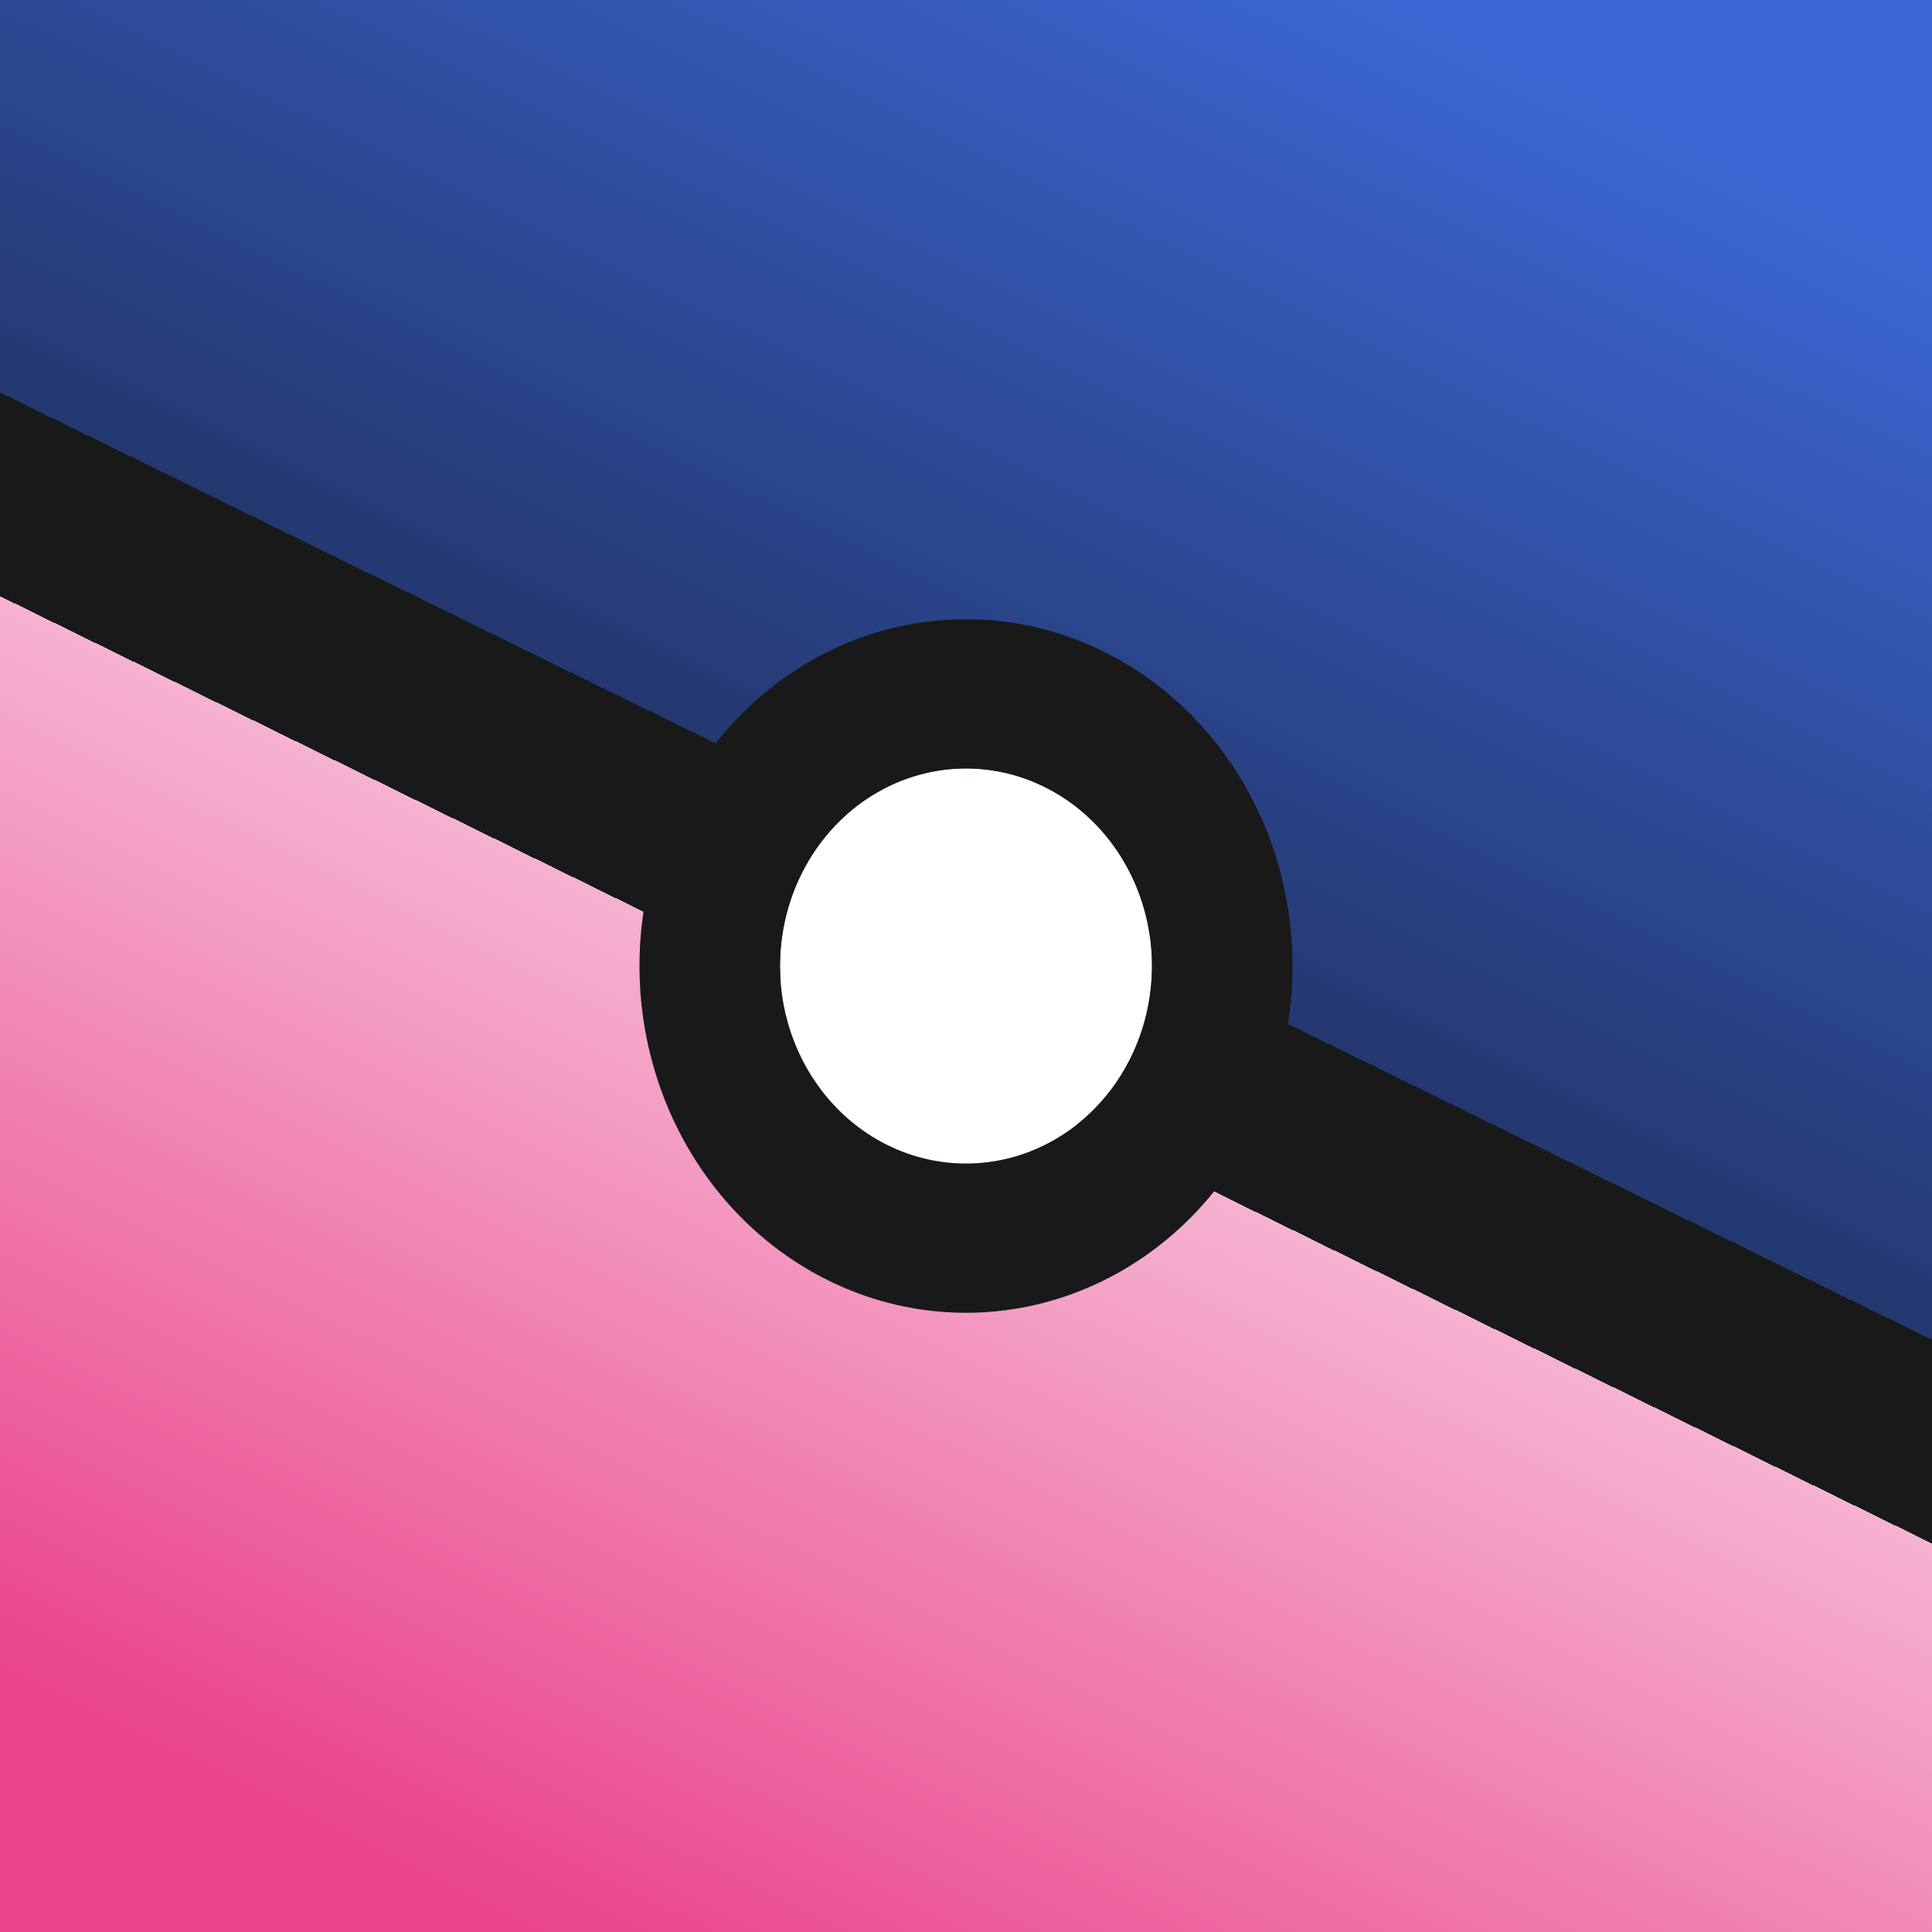<?xml version="1.0" encoding="UTF-8" standalone="no"?>
<!-- Created with Inkscape (http://www.inkscape.org/) -->

<svg
   width="210mm"
   height="210mm"
   viewBox="0 0 210 210"
   version="1.1"
   id="svg1"
   sodipodi:docname="ponymon.svg"
   inkscape:export-filename="../Pictures/ponymon.png"
   inkscape:export-xdpi="61.927616"
   inkscape:export-ydpi="61.927616"
   inkscape:version="1.4 (e7c3feb100, 2024-10-09)"
   xmlns:inkscape="http://www.inkscape.org/namespaces/inkscape"
   xmlns:sodipodi="http://sodipodi.sourceforge.net/DTD/sodipodi-0.dtd"
   xmlns:xlink="http://www.w3.org/1999/xlink"
   xmlns="http://www.w3.org/2000/svg"
   xmlns:svg="http://www.w3.org/2000/svg">
  <sodipodi:namedview
     id="namedview1"
     pagecolor="#ffffff"
     bordercolor="#000000"
     borderopacity="0.25"
     inkscape:showpageshadow="2"
     inkscape:pageopacity="0.0"
     inkscape:pagecheckerboard="true"
     inkscape:deskcolor="#d1d1d1"
     inkscape:document-units="mm"
     inkscape:zoom="0.52872124"
     inkscape:cx="76.599911"
     inkscape:cy="337.60702"
     inkscape:window-width="2560"
     inkscape:window-height="1398"
     inkscape:window-x="0"
     inkscape:window-y="0"
     inkscape:window-maximized="1"
     inkscape:current-layer="layer1" />
  <defs
     id="defs1">
    <inkscape:path-effect
       effect="powerclip"
       message=""
       id="path-effect14"
       is_visible="true"
       lpeversion="1"
       inverse="true"
       flatten="false"
       hide_clip="false" />
    <linearGradient
       id="linearGradient1"
       inkscape:collect="always">
      <stop
         style="stop-color:#ea428b;stop-opacity:1;"
         offset="0"
         id="stop1" />
      <stop
         style="stop-color:#f6b2d0;stop-opacity:1;"
         offset="0.455"
         id="stop4" />
      <stop
         style="stop-color:#191919;stop-opacity:1;"
         offset="0.455"
         id="stop5" />
      <stop
         style="stop-color:#191919;stop-opacity:1;"
         offset="0.54"
         id="stop6" />
      <stop
         style="stop-color:#243870;stop-opacity:1;"
         offset="0.54"
         id="stop3" />
      <stop
         style="stop-color:#3d67d6;stop-opacity:1;"
         offset="1"
         id="stop2" />
    </linearGradient>
    <linearGradient
       inkscape:collect="always"
       xlink:href="#linearGradient1"
       id="linearGradient2"
       x1="54.399"
       y1="210"
       x2="157.37"
       y2="0"
       gradientUnits="userSpaceOnUse" />
    <clipPath
       clipPathUnits="userSpaceOnUse"
       id="clipPath14">
      <ellipse
         style="display:none;fill:#ffffff;fill-opacity:1;stroke:none;stroke-width:0.152"
         id="ellipse14"
         cx="105"
         cy="105"
         rx="20.219"
         ry="21.474" />
      <path
         id="lpe_path-effect14"
         style="fill:#ffffff;fill-opacity:1;stroke:none;stroke-width:0.152"
         class="powerclip"
         d="M -5,-5 H 215 V 215 H -5 Z M 125.219,105 A 20.219,21.474 0 0 0 105,83.526 20.219,21.474 0 0 0 84.781,105 20.219,21.474 0 0 0 105,126.474 20.219,21.474 0 0 0 125.219,105 Z" />
    </clipPath>
  </defs>
  <g
     inkscape:label="Layer 1"
     inkscape:groupmode="layer"
     id="layer1">
    <circle
       style="display:none;fill:url(#linearGradient2);stroke:none;stroke-width:0.265"
       id="path1"
       r="105"
       cy="105"
       cx="105" />
    <g
       id="g14"
       clip-path="url(#clipPath14)"
       inkscape:path-effect="#path-effect14">
      <path
         style="font-variation-settings:normal;display:inline;opacity:1;vector-effect:none;fill:url(#linearGradient2);fill-opacity:1;stroke:none;stroke-width:0.265;stroke-linecap:butt;stroke-linejoin:miter;stroke-miterlimit:4;stroke-dasharray:none;stroke-dashoffset:0;stroke-opacity:1;-inkscape-stroke:none;stop-color:#000000;stop-opacity:1"
         id="rect14"
         width="210"
         height="210"
         x="0"
         y="0"
         sodipodi:type="rect"
         d="M 0,0 H 210 V 210 H 0 Z" />
      <path
         style="fill:#191919;fill-opacity:1;stroke:none;stroke-width:0.267"
         id="path6"
         sodipodi:type="arc"
         sodipodi:cx="105"
         sodipodi:cy="104.99999"
         sodipodi:rx="35.490051"
         sodipodi:ry="37.693348"
         d="M 140.49,105 A 35.49,37.693 0 0 1 105,142.693 35.49,37.693 0 0 1 69.51,105 35.49,37.693 0 0 1 105,67.307 35.49,37.693 0 0 1 140.49,105 Z" />
    </g>
  </g>
</svg>
